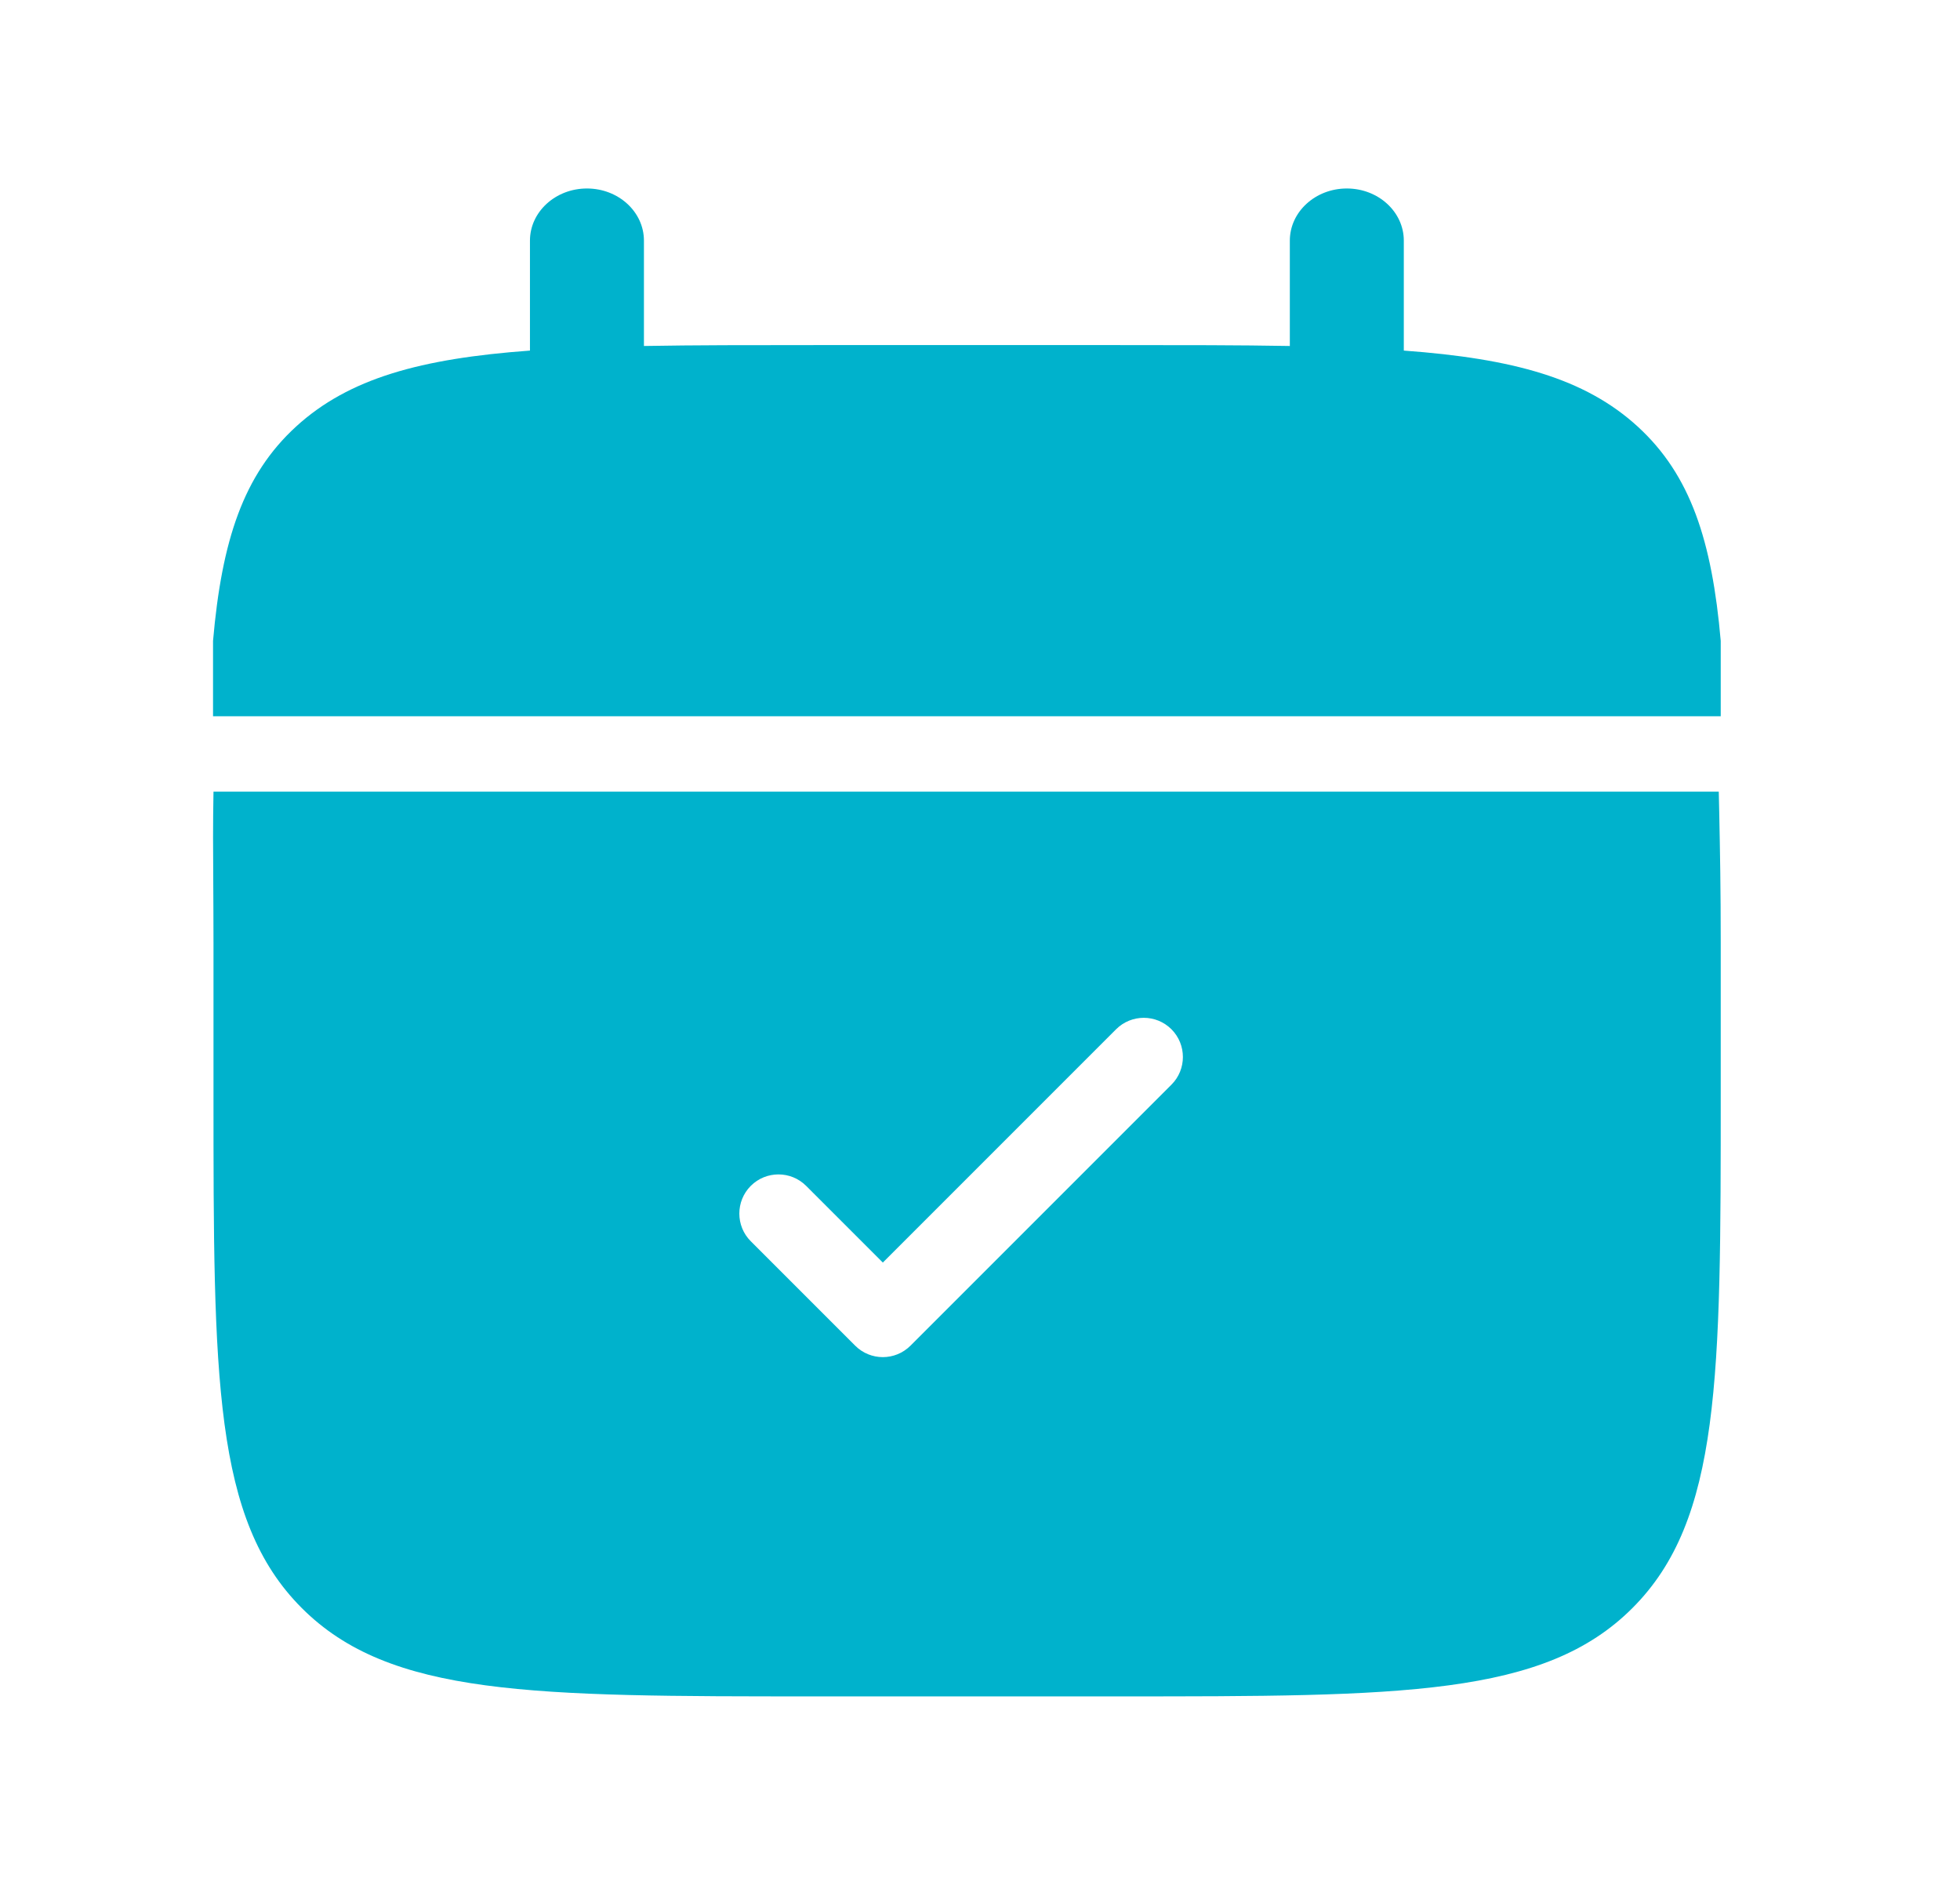 <svg width="26" height="25" viewBox="0 0 26 25" fill="none" xmlns="http://www.w3.org/2000/svg">
<path fill-rule="evenodd" clip-rule="evenodd" d="M22.826 12.5V14.5C22.826 18.271 22.826 20.157 21.655 21.328C20.484 22.5 18.599 22.5 14.828 22.5H10.829C7.059 22.5 5.174 22.5 4.003 21.328C2.832 20.157 2.832 18.271 2.832 14.5V12.5C2.832 12.2 2.83 11.944 2.829 11.708C2.826 11.284 2.824 10.927 2.832 10.5H22.8C22.802 10.594 22.804 10.684 22.806 10.772C22.817 11.311 22.826 11.779 22.826 12.5ZM15.54 13.652C15.742 13.855 15.742 14.184 15.54 14.386L12.078 17.848C11.875 18.051 11.547 18.051 11.344 17.848L9.959 16.463C9.757 16.261 9.757 15.932 9.959 15.729C10.162 15.526 10.491 15.526 10.694 15.729L11.711 16.746L13.258 15.199L14.805 13.652C15.008 13.449 15.337 13.449 15.54 13.652Z" fill="#00B2CC"/>
<path d="M7.786 2.5C8.204 2.5 8.542 2.81 8.542 3.192V4.589C9.213 4.577 9.964 4.577 10.81 4.577H14.842C15.688 4.577 16.44 4.577 17.11 4.589V3.192C17.11 2.81 17.449 2.5 17.866 2.5C18.284 2.5 18.622 2.81 18.622 3.192V4.65C20.073 4.756 21.025 5.018 21.725 5.658C22.425 6.299 22.71 7.171 22.826 8.5V9.5H2.826V8.5C2.942 7.171 3.227 6.299 3.927 5.658C4.627 5.018 5.579 4.756 7.03 4.65V3.192C7.03 2.81 7.369 2.5 7.786 2.5Z" fill="#00B2CC"/>
</svg>
